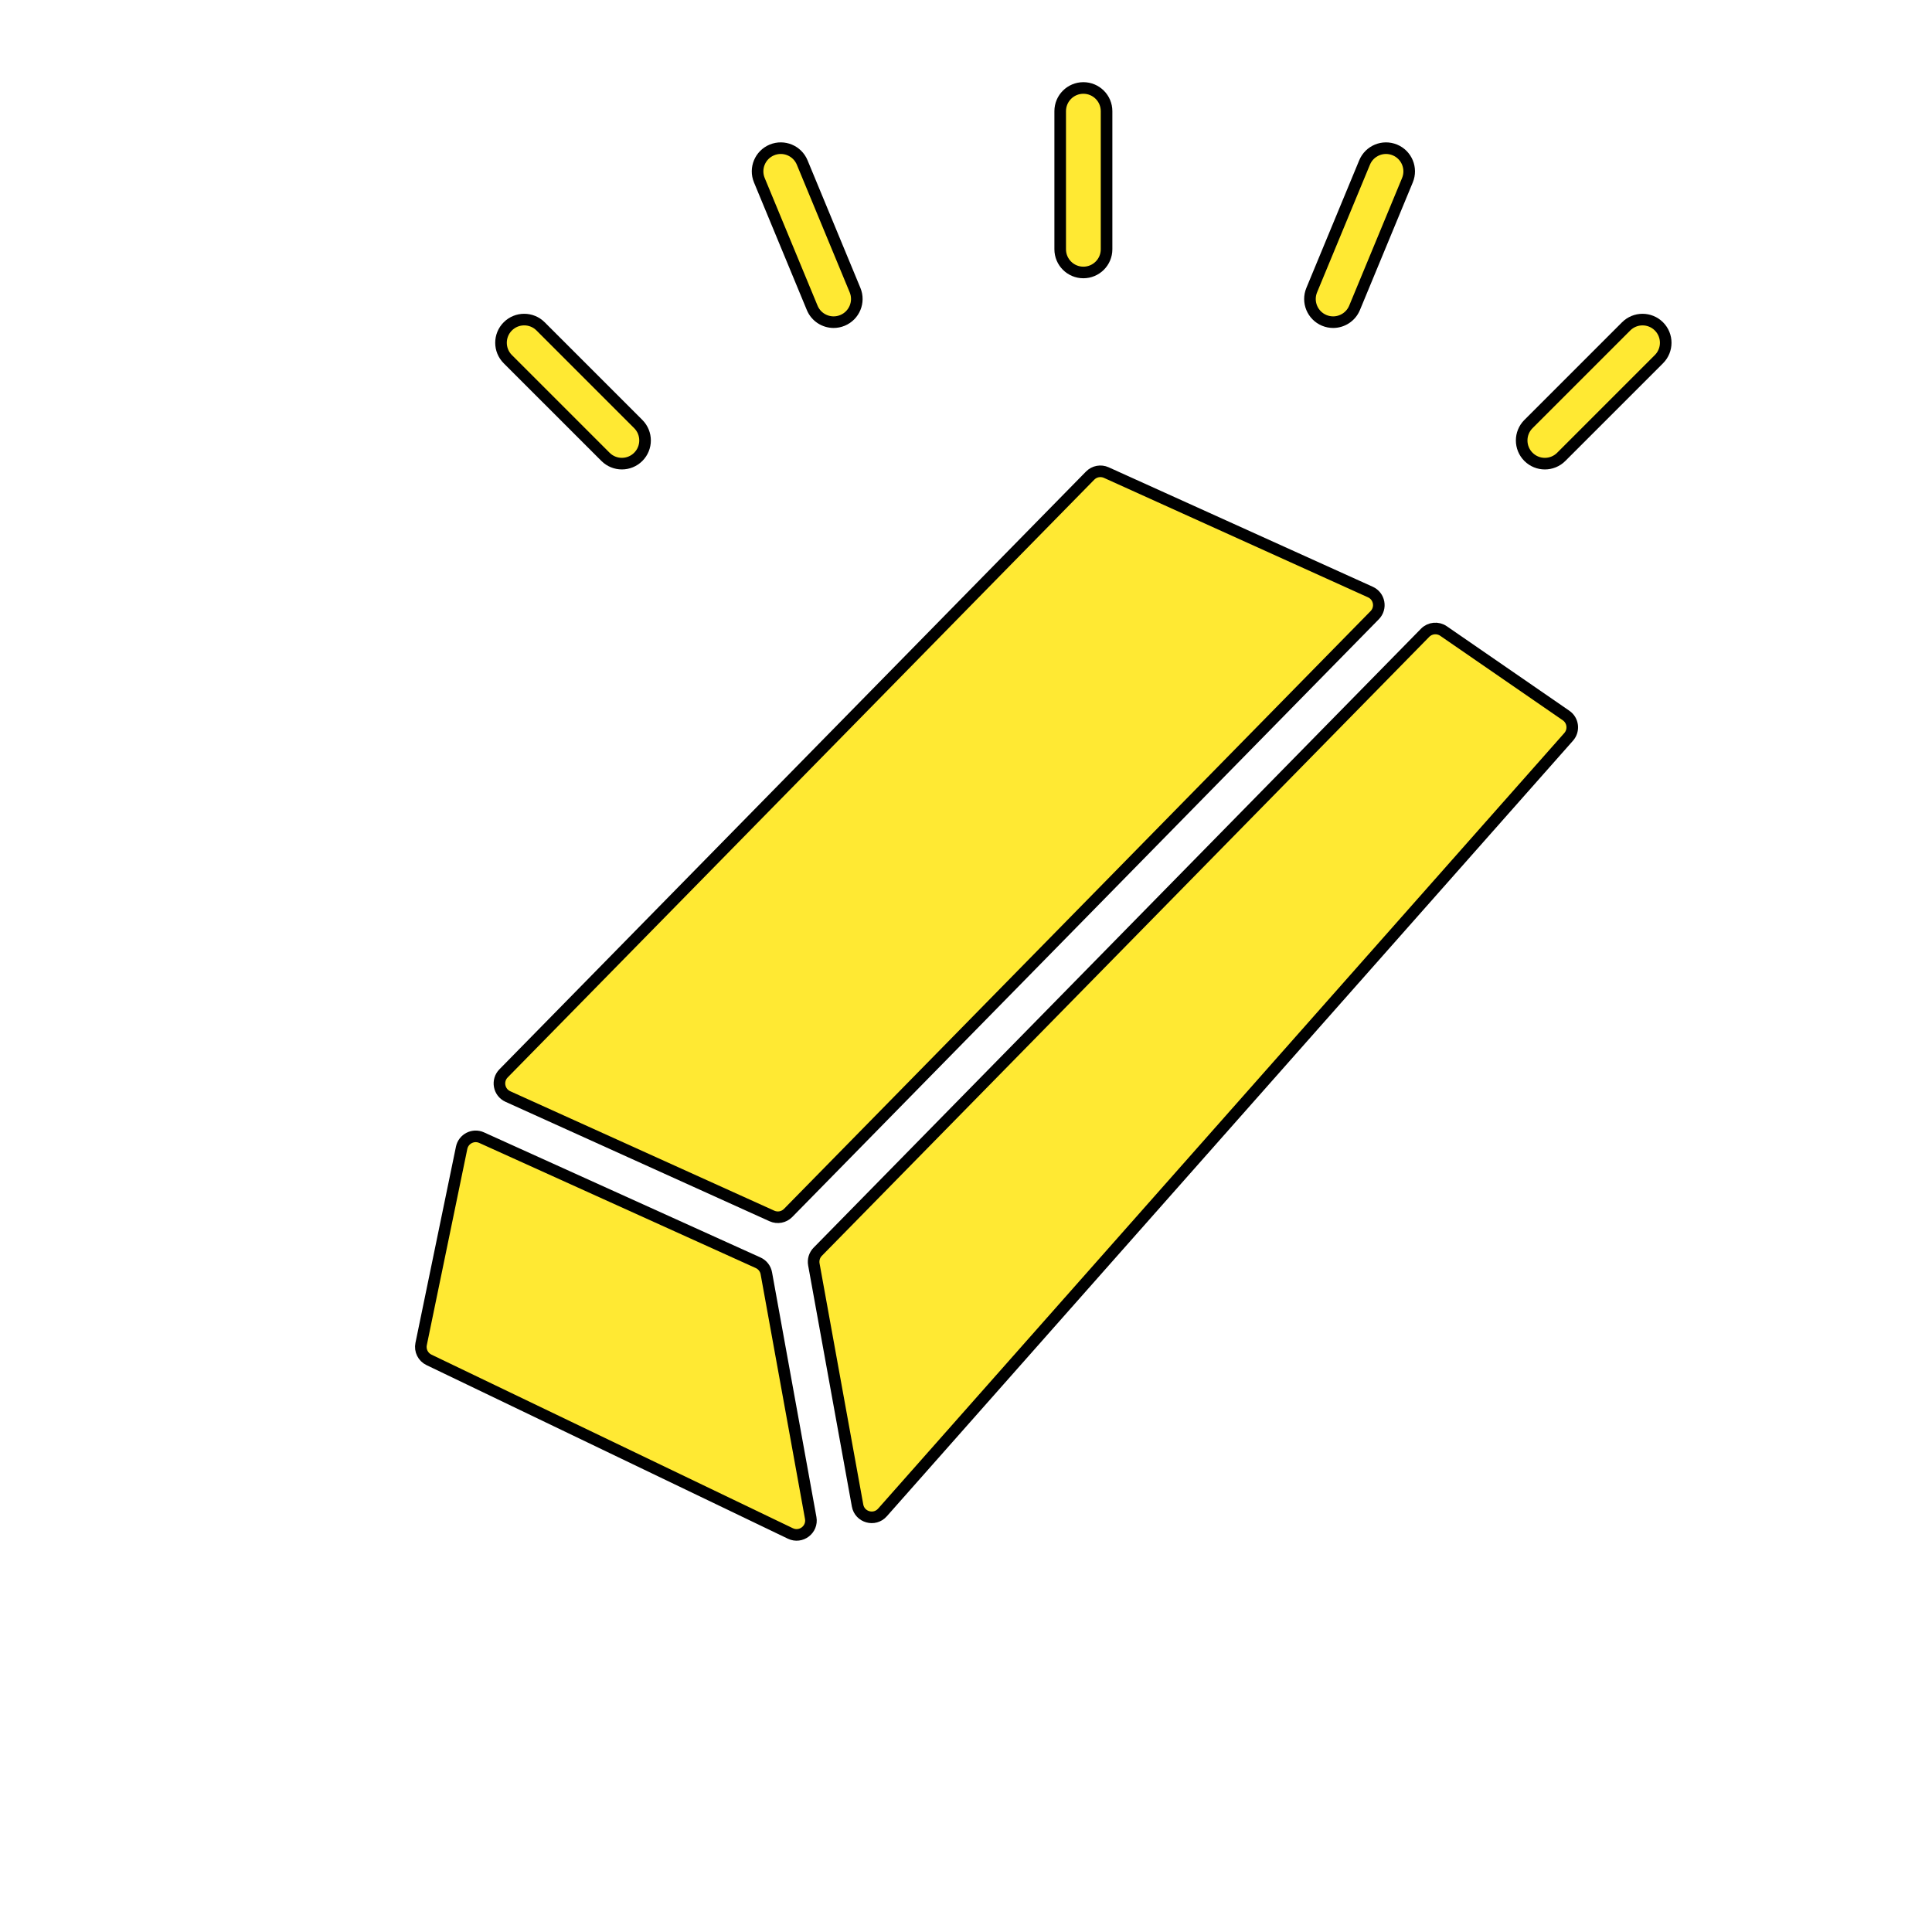 <svg xmlns="http://www.w3.org/2000/svg" xmlns:xlink="http://www.w3.org/1999/xlink" version="1.1" x="0px" y="0px" viewBox="0 0 2000 2000" style="enable-background:new 0 0 2000 2000;" xml:space="preserve">
    <defs>
      <clipPath id="clip">
        <rect x="0" y="0" width="2000" height="2000"/>
      </clipPath>
    </defs>
    <g clip-path="url(#clip)" transform="scale(1.2) translate(-100 -300)" fill="#ffe933">
      <g>
        <path stroke="#000" stroke-width="10" d="M1034.59,535.05c11.04,0,20-8.96,20-20V395.89c0-11.04-8.96-20-20-20s-20,8.96-20,20v119.16C1014.59,526.1,1023.54,535.05,1034.59,535.05z"/>
        <path stroke="#000" stroke-width="10" d="M800.65,565.57c3.19,7.7,10.64,12.35,18.49,12.35c2.55,0,5.14-0.49,7.65-1.53c10.21-4.23,15.05-15.93,10.82-26.13l-45.6-110.09c-4.23-10.21-15.92-15.04-26.13-10.82c-10.21,4.23-15.05,15.93-10.82,26.13L800.65,565.57z"/>
        <path stroke="#000" stroke-width="10" d="M622.33,694.1c3.91,3.9,9.02,5.86,14.14,5.86s10.24-1.95,14.14-5.86c7.81-7.81,7.81-20.47,0-28.29l-84.26-84.26c-7.81-7.81-20.47-7.81-28.29,0c-7.81,7.81-7.81,20.47,0,28.29L622.33,694.1z"/>
        <path stroke="#000" stroke-width="10" d="M1531.1,581.56c-7.81-7.81-20.47-7.81-28.29,0l-84.26,84.26c-7.81,7.81-7.81,20.47,0,28.29c3.91,3.9,9.02,5.86,14.14,5.86s10.24-1.95,14.14-5.86l84.26-84.26C1538.91,602.03,1538.91,589.37,1531.1,581.56z"/>
        <path stroke="#000" stroke-width="10" d="M1242.39,576.39c2.5,1.04,5.1,1.53,7.65,1.53c7.85,0,15.29-4.65,18.49-12.35l45.6-110.09c4.23-10.21-0.62-21.9-10.82-26.13c-10.21-4.22-21.9,0.62-26.13,10.82l-45.6,110.09C1227.34,560.46,1232.19,572.16,1242.39,576.39z"/>
      </g>
      <g fill="#ffe933">
        <path stroke="#000" stroke-width="10" d="M781.82,1622.86l-311.76-149.75c-5.13-2.46-7.92-8.1-6.77-13.67l34.94-169.25c1.61-7.78,10.01-12.06,17.24-8.78l238.54,107.93c3.71,1.68,6.36,5.07,7.08,9.08l38.28,211.07C801.18,1619.44,790.94,1627.24,781.82,1622.86z"/>
        <path stroke="#000" stroke-width="10" d="M1453.23,935.66l-591.97,669.09c-6.85,7.75-19.62,4.18-21.47-6l-37.72-208.02c-0.72-3.96,0.53-8.02,3.35-10.89l523.98-533.96c4.22-4.3,10.92-4.94,15.87-1.52l105.72,72.89C1457.1,921.47,1458.15,930.09,1453.23,935.66z"/>
        <path stroke="#000" stroke-width="10" d="M1285.91,830.69l-506.03,515.68c-3.64,3.71-9.21,4.75-13.95,2.61l-227.8-103.05c-7.84-3.55-9.77-13.82-3.74-19.96l506.03-515.68c3.64-3.71,9.21-4.75,13.95-2.61l227.8,103.05C1290.02,814.27,1291.94,824.54,1285.91,830.69z"/>
      </g>
    </g>
  </svg>